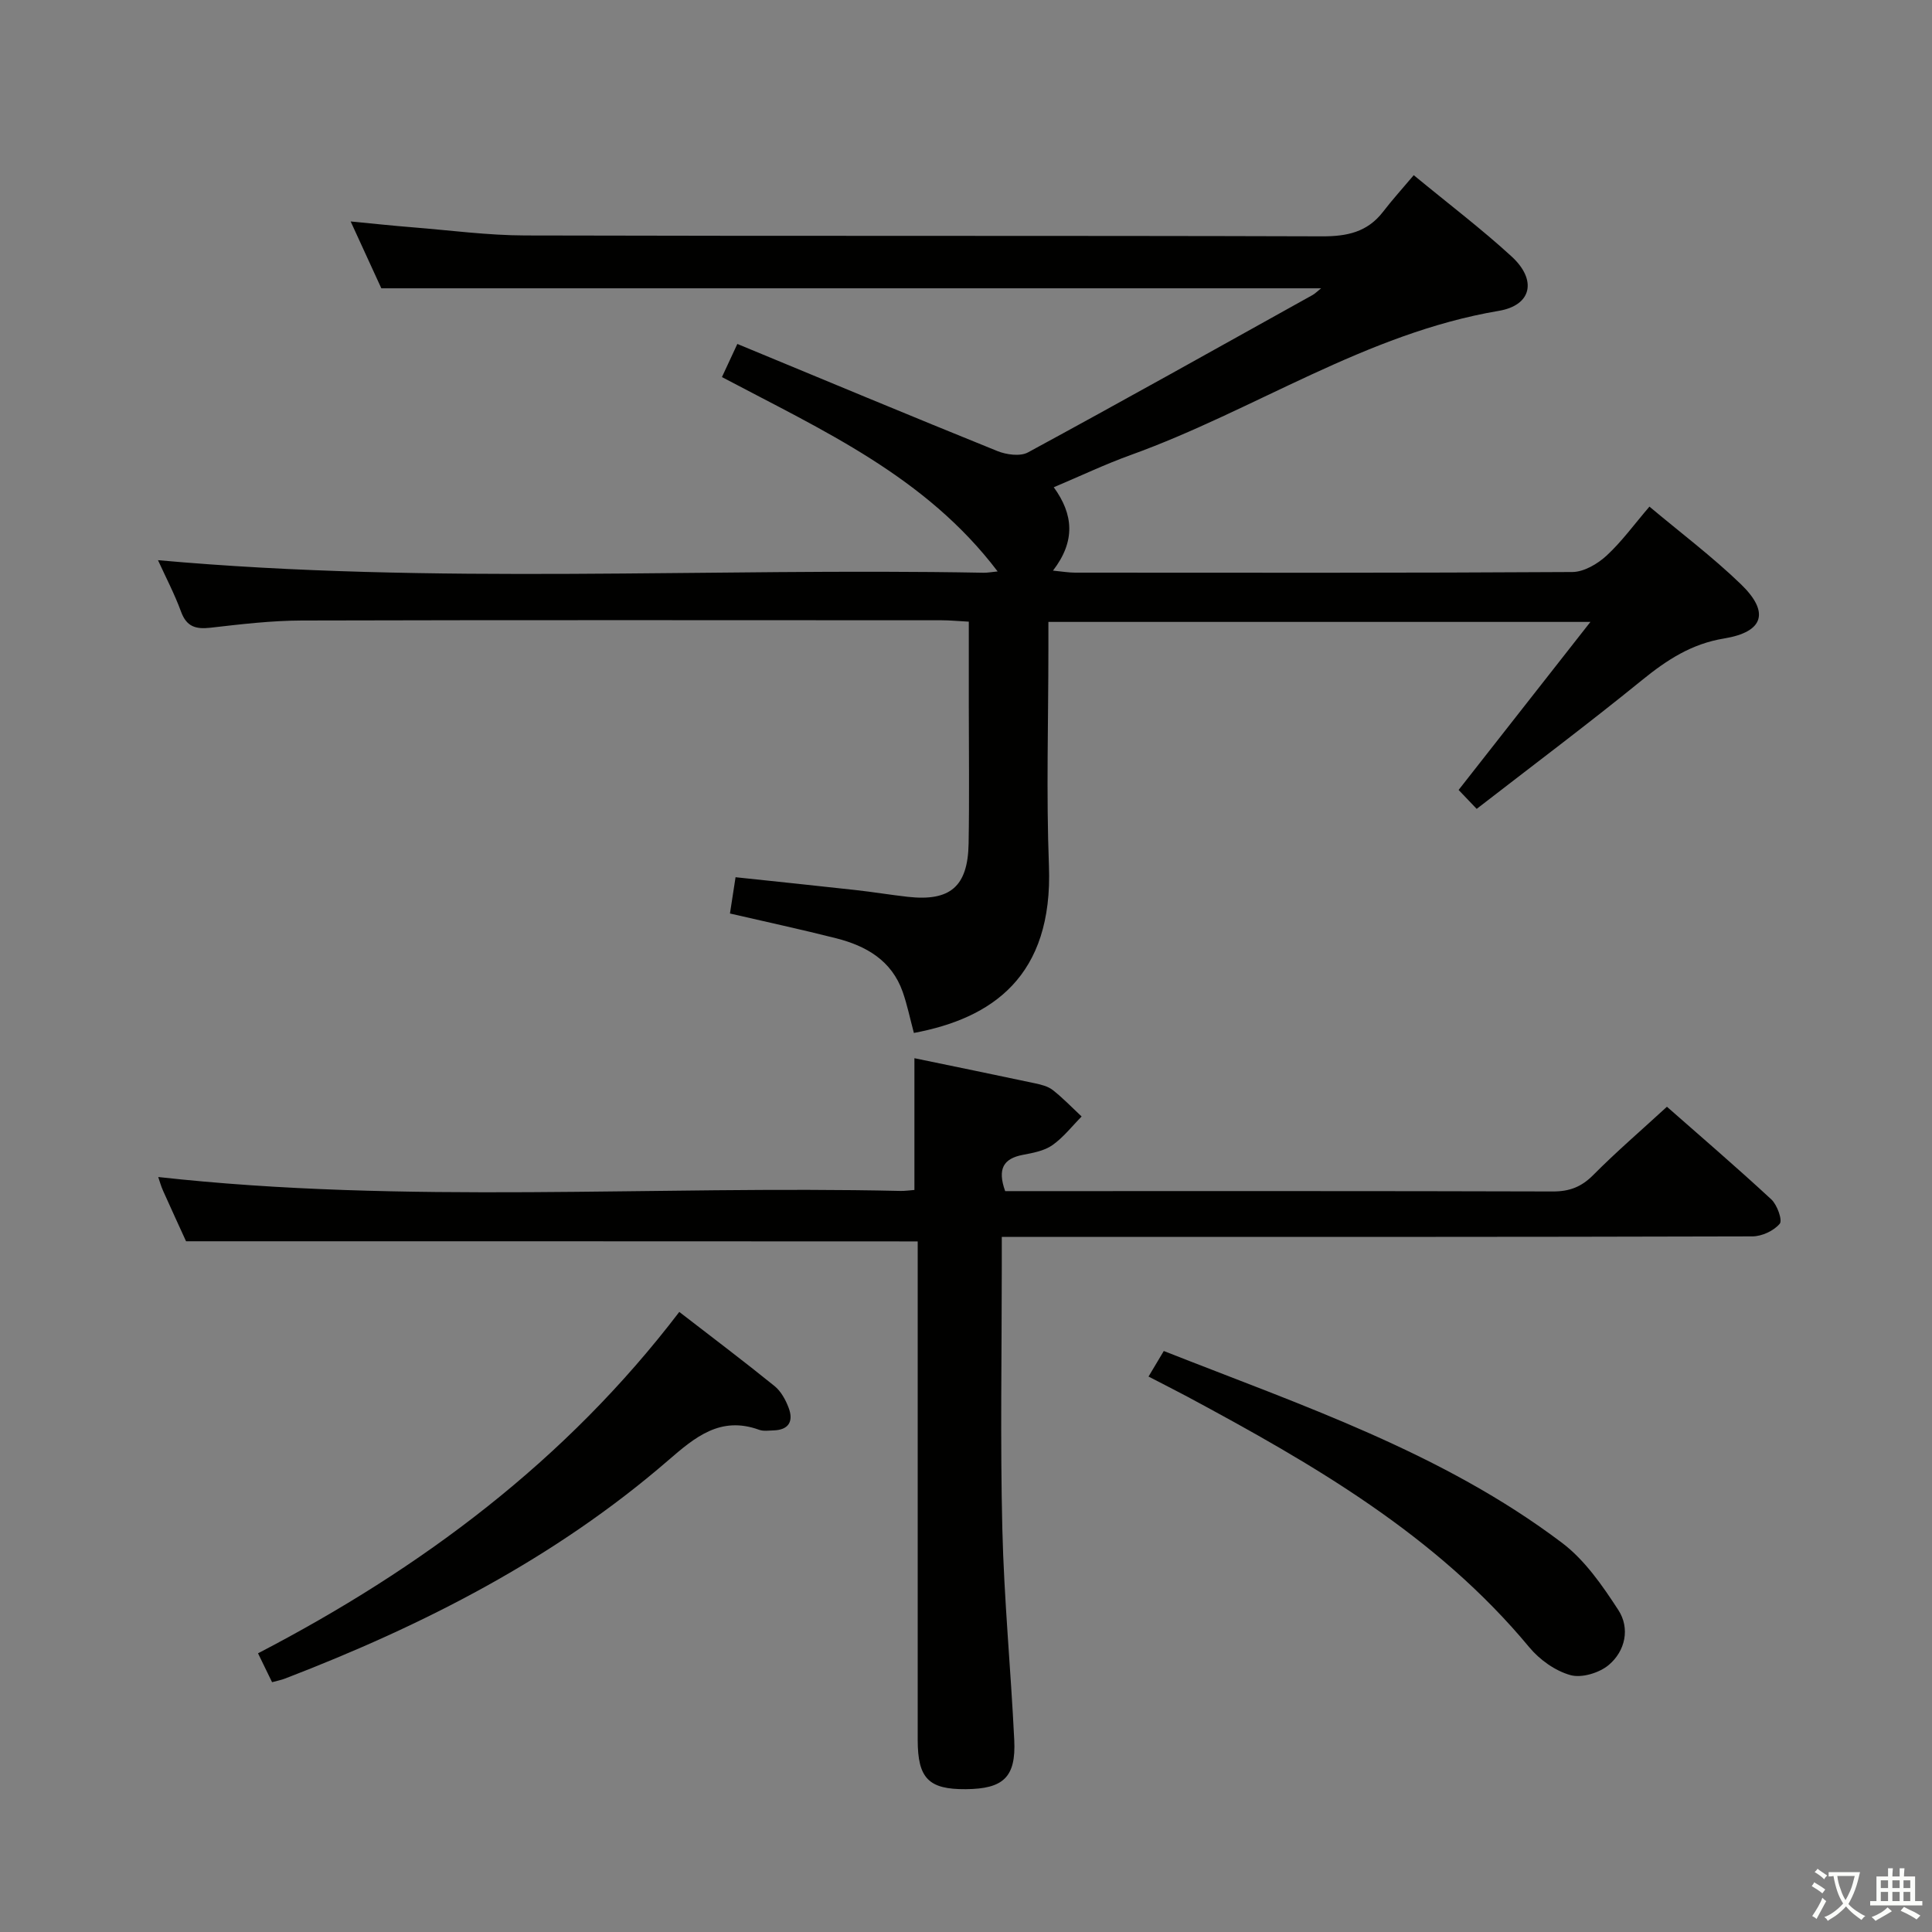 <svg enable-background="new 0 0 400 400" viewBox="0 0 400 400" xmlns="http://www.w3.org/2000/svg"><rect x="0" y="0" width="400" height="400" fill="#808080" stroke="none"/><path d="m377.9 391.2c-.2.3-.4.5-.6.8-.7-.6-1.4-1-2.2-1.5.2-.3.4-.5.5-.8.6.4 1.4.8 2.3 1.5zm-1.8 6.1c-.2-.2-.5-.4-.9-.6.4-.6.8-1.2 1.2-1.9s.7-1.3.9-1.9c.3.3.5.5.8.7-.7 1.3-1.4 2.6-2 3.7zm2.2-9c-.3.3-.5.5-.6.8-.6-.6-1.3-1.1-2-1.5.3-.3.5-.5.6-.7.6.5 1.3.9 2 1.4zm.3.2v-.9h2 4.5c-.3 1.3-.6 2.5-1 3.6s-.9 2.1-1.4 3c.4.5 1 1 1.6 1.4s1.2.8 1.9 1.1c-.3.2-.5.4-.8.8-.4-.3-1-.7-1.6-1.2s-1.2-1.1-1.6-1.6c-.5.6-1.1 1.1-1.7 1.6s-1.4.9-2.1 1.4c-.1-.3-.3-.5-.7-.8.6-.2 1.2-.5 1.9-1s1.4-1.1 2-1.8c-.5-.8-.9-1.6-1.2-2.5s-.6-2-.8-3.2c-.4.1-.7.1-1 .1zm2.5 2.7c.3 1 .7 1.7 1 2.2.3-.5.6-1.1 1-2s.6-1.9.9-3h-3.2-.4c.1.9.3 1.8.7 2.8z" fill="#fbfcfa"/><path d="m396.5 388.5v1.5 3.6h1.5v.9c-.4 0-1 0-1.7 0h-7.9c-.5 0-.9 0-1.2 0v-.9h1.3v-3.5c0-.7 0-1.2 0-1.6h2.4c0-.8 0-1.4 0-1.7h1c0 .3-.1.8-.1 1.7h1.5c0-.8 0-1.4 0-1.7h1c0 .3-.1.9-.1 1.7zm-8.2 9.2c-.2-.3-.5-.5-.8-.8.8-.3 1.4-.6 1.9-.9s1-.7 1.4-1.1c.3.3.6.5.9.8-1.6 1-2.8 1.6-3.4 2zm2.6-6.8v-1.6h-1.5v1.6zm0 2.7v-1.9h-1.5v1.9zm2.4-2.7v-1.6h-1.5v1.6zm0 2.7v-1.9h-1.5v1.9zm.2 2 .7-.8c.4.2.9.5 1.6.8s1.3.7 1.8 1c-.3.3-.5.5-.8.8-.4-.3-1.5-1-3.3-1.8zm2-4.7v-1.6h-1.4v1.6zm0 2.7v-1.9h-1.4v1.9z" fill="#fbfcfa"/><g fill="#010100"><path d="m189.21 213.86c-.83-3.1-1.39-5.87-2.32-8.51-2.28-6.49-7.55-9.51-13.77-11.09-7.21-1.83-14.49-3.39-21.99-5.13.38-2.43.72-4.67 1.16-7.51 8.39.89 16.6 1.74 24.81 2.65 3.63.4 7.23 1 10.86 1.41 8.76.97 12.42-2.11 12.58-11.01.17-9.49.04-18.99.04-28.49 0-5.64 0-11.29 0-17.47-2.14-.11-3.89-.29-5.65-.29-44.16-.01-88.31-.07-132.47.05-6.29.02-12.59.77-18.86 1.49-3.05.35-4.97-.18-6.12-3.33-1.35-3.68-3.19-7.18-4.77-10.65 57.16 5.14 114.09 1.54 170.96 2.6.78.01 1.57-.14 2.88-.27-14.9-19.67-36.25-29.21-57.08-40.24.9-1.94 1.79-3.84 3.19-6.86 18.03 7.46 35.88 14.92 53.82 22.17 1.88.76 4.72 1.16 6.34.29 19.73-10.7 39.31-21.67 58.92-32.58.55-.31 1.01-.79 1.78-1.4-64.82 0-129.29 0-194.57 0-1.74-3.79-3.86-8.4-6.35-13.84 4.76.46 8.77.89 12.79 1.21 7.78.62 15.57 1.67 23.35 1.69 54.99.15 109.97.01 164.96.18 5.2.02 9.4-.87 12.65-5.09 1.93-2.51 4.07-4.87 6.35-7.57 7.34 6.05 14.08 11.16 20.27 16.84 5.26 4.83 4.21 10.09-2.67 11.25-27.52 4.65-50.51 20.58-76.16 29.83-5.28 1.9-10.37 4.33-15.97 6.69 4.08 5.61 4.54 11.15-.16 17.26 1.88.18 3.23.42 4.57.42 34.32.02 68.65.08 102.97-.13 2.39-.02 5.2-1.67 7.06-3.38 3.16-2.91 5.72-6.47 8.89-10.16 6.36 5.34 12.97 10.32 18.89 16.02 6.06 5.83 4.79 9.93-3.44 11.28-6.73 1.1-11.84 4.44-16.96 8.6-11.2 9.1-22.76 17.77-34.26 26.68-1.52-1.59-2.54-2.66-3.74-3.92 8.88-11.32 17.72-22.59 27.29-34.79-38.19 0-74.9 0-112.22 0v5.49c0 15-.46 30.01.11 44.98.88 22.98-11.82 31.61-27.96 34.63z"/><path d="m38.52 256.99c-1.33-2.91-3.06-6.66-4.75-10.44-.45-1-.74-2.08-1.01-2.86 51.24 5.68 102.5 1.73 153.66 2.88.97.02 1.95-.13 2.9-.2 0-9.13 0-18 0-27.28 8.14 1.69 16.54 3.4 24.93 5.19 1.29.27 2.71.62 3.71 1.4 2.12 1.66 4 3.63 5.98 5.48-2 2.02-3.79 4.35-6.08 5.95-1.68 1.17-3.99 1.59-6.09 1.99-3.97.76-5.33 2.85-3.66 7.51h4.93c36.15 0 72.31-.04 108.46.07 3.43.01 5.9-.93 8.34-3.38 4.78-4.82 9.95-9.26 15.28-14.16 6.76 5.95 14.32 12.43 21.61 19.18 1.22 1.13 2.36 4.33 1.74 5.05-1.23 1.46-3.7 2.61-5.67 2.61-49.65.14-99.3.11-148.94.11-1.95 0-3.9 0-6.45 0v5.89c0 18.16-.33 36.33.11 54.48.35 14.61 1.76 29.19 2.47 43.8.37 7.69-2.24 10.11-10.04 10.17-7.68.06-9.94-2.24-9.95-10.17-.01-32.65 0-65.31 0-97.96 0-1.82 0-3.64 0-5.28-50.29-.03-100.3-.03-151.48-.03z"/><path d="m140.64 271.62c6.91 5.34 13.41 10.24 19.73 15.36 1.33 1.08 2.3 2.86 2.92 4.52 1.03 2.75.03 4.56-3.15 4.65-1 .03-2.09.2-2.98-.13-8.02-2.91-13.28 1.54-18.85 6.36-23.44 20.27-50.6 34.11-79.33 45.16-.75.29-1.56.44-2.65.74-.9-1.86-1.76-3.61-2.91-5.98 33.85-17.59 63.74-39.89 87.22-70.68z"/><path d="m237.79 285c1.16-1.95 2.06-3.46 3.16-5.29 28.6 11.28 57.71 21.04 82.44 39.71 4.73 3.57 8.38 8.86 11.67 13.92 2.45 3.77 1.46 8.47-1.98 11.37-1.96 1.65-5.62 2.76-7.95 2.1-3.15-.88-6.37-3.18-8.5-5.75-19.28-23.24-44.77-37.91-70.79-51.89-2.48-1.32-4.99-2.58-8.05-4.17z"/></g></svg>